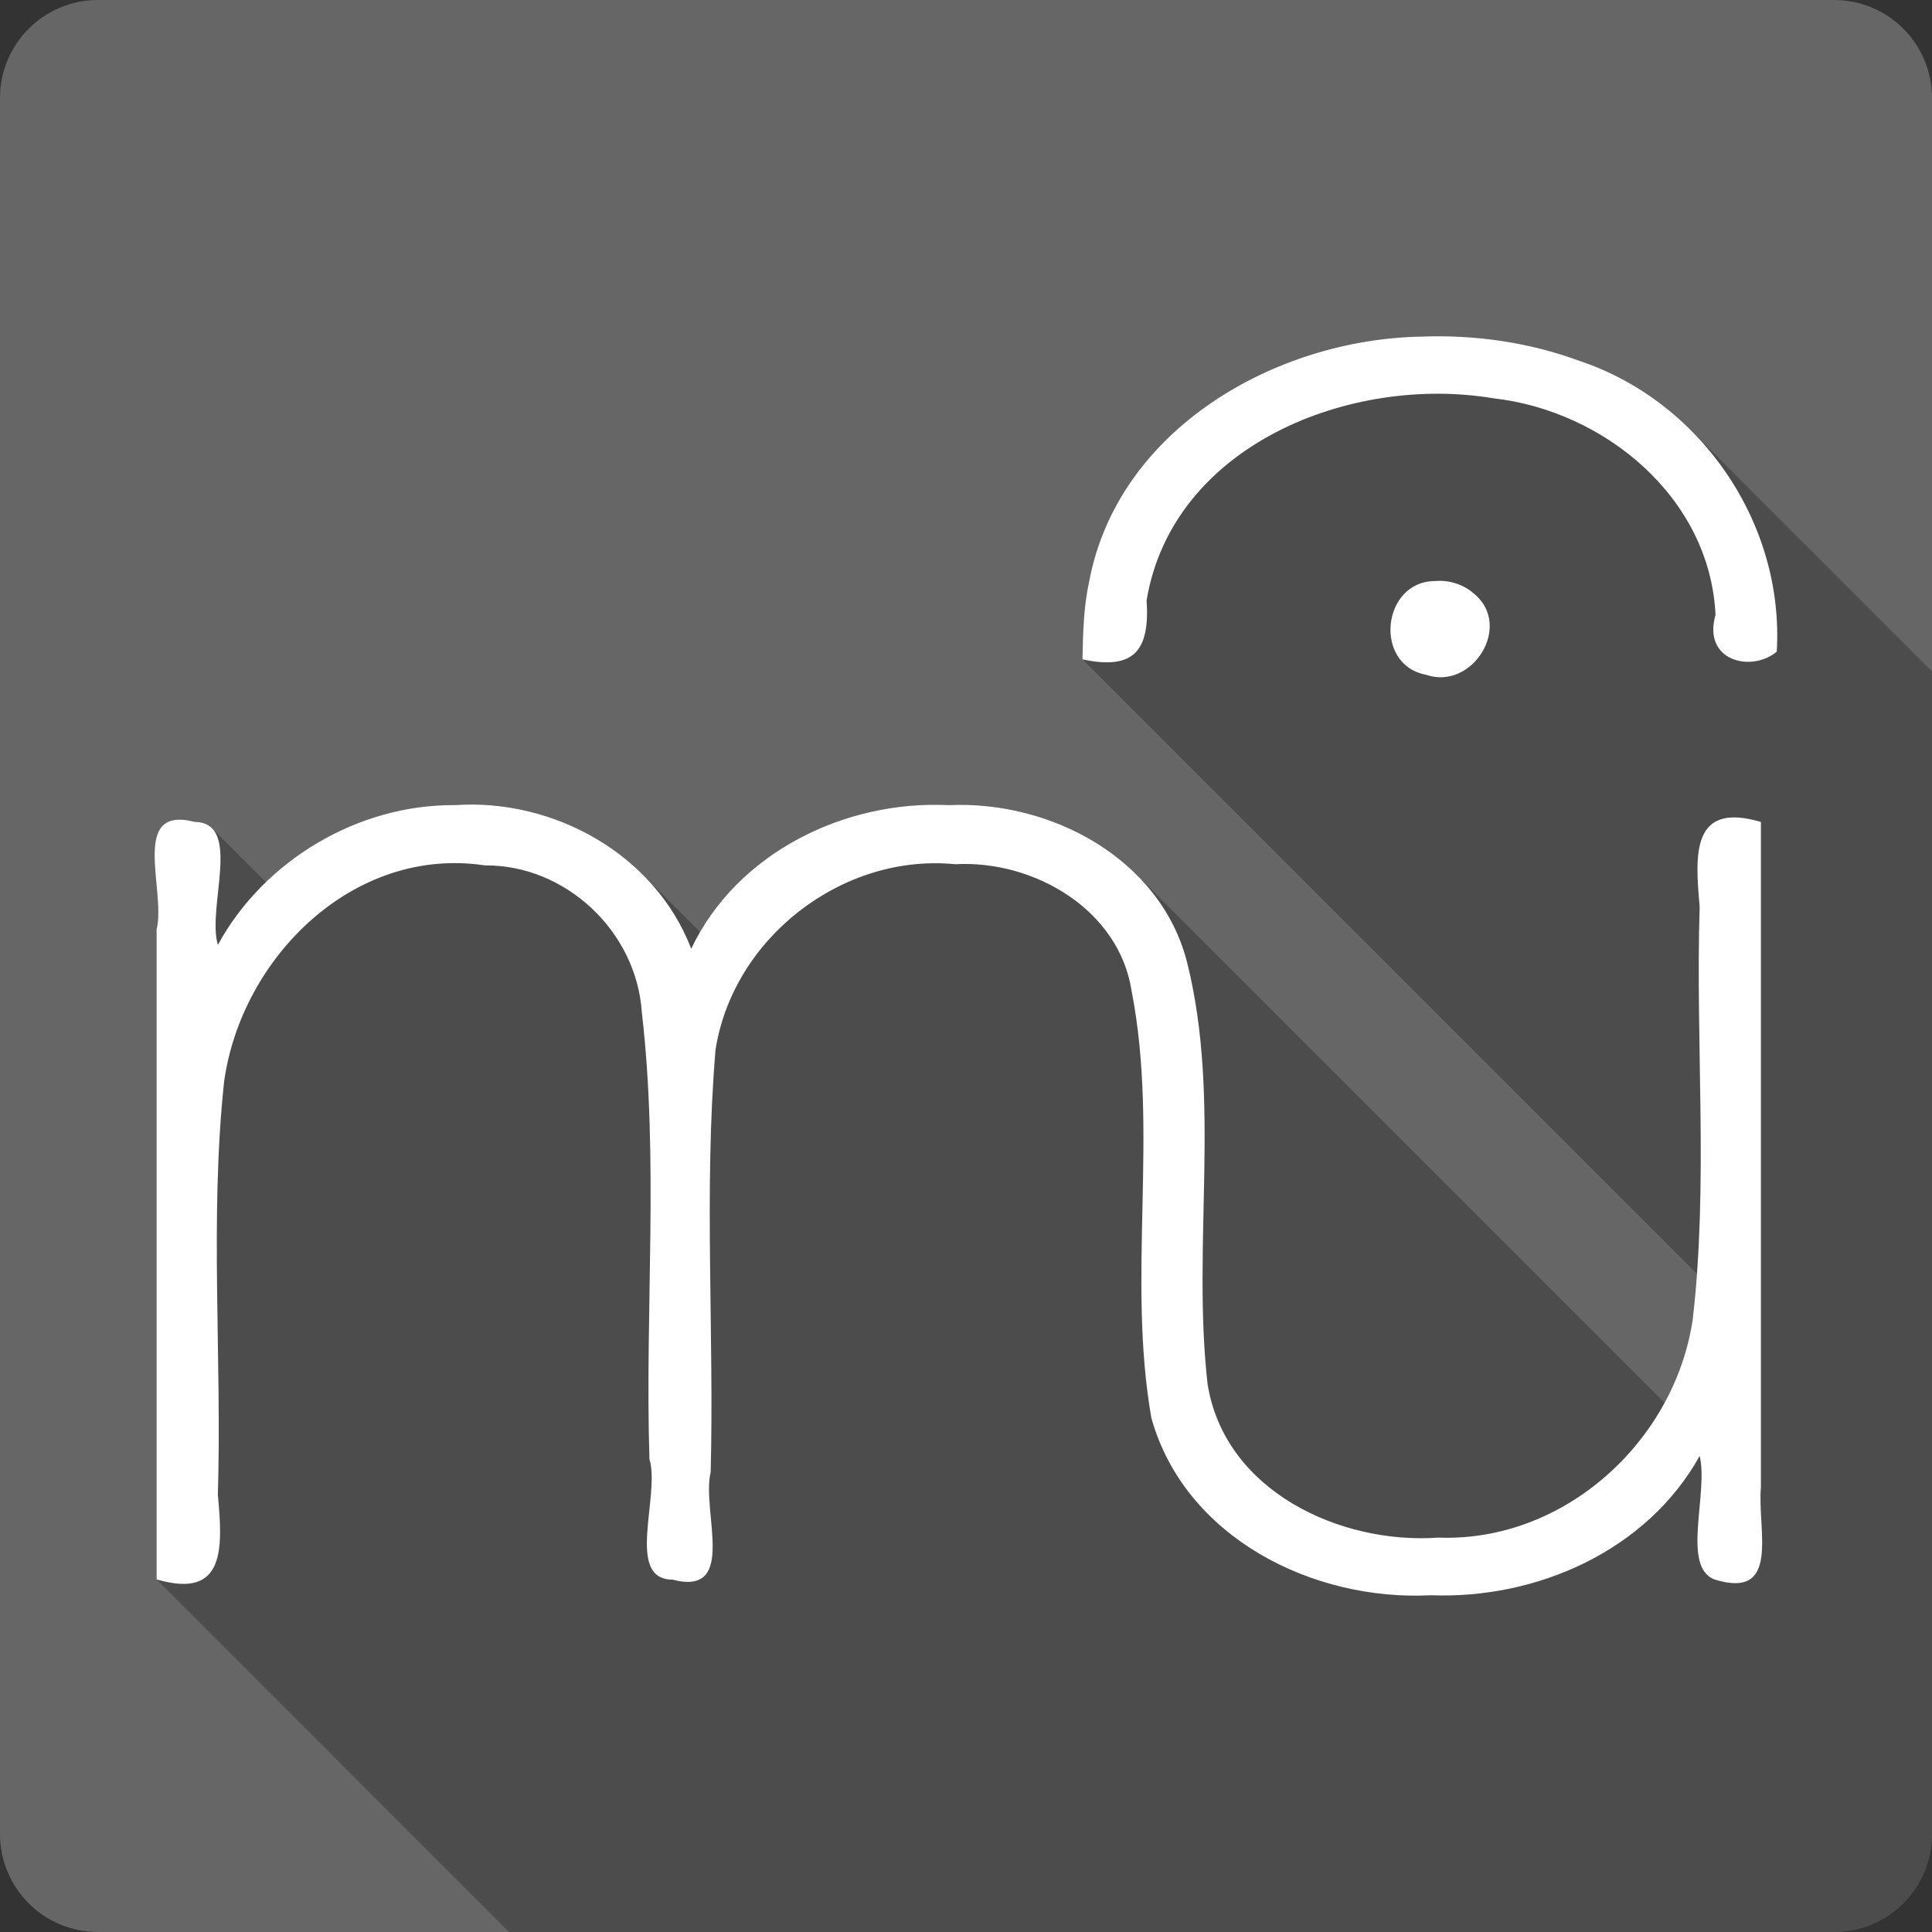 <?xml version="1.0" encoding="UTF-8" standalone="no"?>
<svg
   xmlns:dc="http://purl.org/dc/elements/1.1/"
   xmlns:cc="http://creativecommons.org/ns#"
   xmlns:rdf="http://www.w3.org/1999/02/22-rdf-syntax-ns#"
   xmlns:svg="http://www.w3.org/2000/svg"
   xmlns="http://www.w3.org/2000/svg"
   xmlns:sodipodi="http://sodipodi.sourceforge.net/DTD/sodipodi-0.dtd"
   xmlns:inkscape="http://www.inkscape.org/namespaces/inkscape"
   viewBox="0 0 512 512"
   id="svg2"
   version="1.1"
   inkscape:version="0.91+devel r13804 custom"
   width="100%"
   height="100%"
   sodipodi:docname="musescore.svg">
  <rect x="0" y="0" width="512" height="512" fill="#333333" stroke="none"/>
  <sodipodi:namedview
     inkscape:current-layer="svg2"
     inkscape:window-maximized="1"
     inkscape:window-y="-3"
     inkscape:window-x="-2"
     inkscape:cy="256.60914"
     inkscape:cx="422.36033"
     inkscape:zoom="0.4609375"
     inkscape:guide-bbox="true"
     showguides="true"
     showgrid="false"
     id="namedview6"
     inkscape:window-height="709"
     inkscape:window-width="1366"
     inkscape:pageshadow="2"
     inkscape:pageopacity="0"
     guidetolerance="10"
     gridtolerance="10"
     objecttolerance="10"
     borderopacity="1"
     bordercolor="#666666"
     pagecolor="#ffffff">
    <sodipodi:guide
       id="guide2989"
       position="260.083,471.005"
       orientation="0,1" />
    <sodipodi:guide
       id="guide2991"
       position="267.593,40.983"
       orientation="0,1" />
    <sodipodi:guide
       id="guide2993"
       position="40.94,84.757"
       orientation="1,0" />
    <sodipodi:guide
       id="guide2995"
       position="471.051,254.983"
       orientation="1,0" />
  </sodipodi:namedview>
  <defs
     id="defs8" />
  <path
     inkscape:connector-curvature="0"
     d="M 26,0 C 11.603,0 0,11.603 0,26 l 0,460 c 0,14.397 11.603,26 26,26 l 460,0 c 14.397,0 26,-11.603 26,-26 L 512,26 C 512,11.603 500.397,0 486,0 L 26,0"
     style="fill:#666666"
     id="path182592" />
  <path
     d="M 382.092 89.133 C 380.329 89.117 378.567 89.141 376.807 89.205 L 376.801 89.199 C 337.993 89.848 296.25 113.75 288.65 154.055 L 288.66 154.064 C 287.162 160.849 287.005 167.812 286.879 174.742 C 286.875 174.741 286.873 174.741 286.869 174.74 L 449.713 337.584 C 449.419 341.629 449.061 345.667 448.594 349.699 L 448.6 349.705 C 447.435 357.496 444.847 364.946 441.143 371.762 L 301.24 231.859 C 288.544 219.163 269.549 212.532 251.426 213.377 L 268.84 230.791 C 268.835 230.79 268.831 230.788 268.826 230.787 L 251.42 213.381 C 225.507 212.103 198.694 224.407 185.543 246.988 L 170.383 231.828 C 170.41 231.855 170.434 231.883 170.461 231.91 L 170.381 231.83 C 157.532 218.981 138.847 212.074 120.443 213.373 L 137.379 230.309 C 137.374 230.307 137.369 230.306 137.363 230.305 L 120.439 213.381 C 101.943 213.248 83.75 220.985 70.482 233.793 L 56.189 219.5 C 55.153 218.464 53.687 217.858 51.645 217.828 L 58.229 224.412 C 58.229 224.413 58.228 224.415 58.229 224.416 L 51.643 217.83 C 34.217 213.282 44.062 236.001 41.523 246.344 L 41.523 418.561 L 41.537 418.574 C 41.532 418.573 41.528 418.572 41.523 418.57 L 134.953 512 L 486 512 C 500.397 512 512 500.397 512 486 L 512 177.93 L 448.08 114.01 C 439.82 105.75 429.704 99.314 418.367 95.572 L 466.896 144.102 C 466.897 144.104 466.898 144.107 466.898 144.109 L 418.359 95.57 C 406.797 91.316 394.446 89.24 382.092 89.133 z "
     id="path192832"
     style="opacity:0.25" />
  <path
     inkscape:connector-curvature="0"
     id="0"
     d="m 376.8,89.2 c -38.808,0.649 -80.55,24.549 -88.15,64.854 -1.499,6.786 -1.656,13.753 -1.782,20.685 13.804,2.954 17.882,-2.476 16.993,-15.657 6.919,-41.24 54.24,-59.861 91.9,-53.53 29.3,3.272 57.41,26.21 58.871,57.41 -3.513,12.209 9.499,15.344 16.229,9.738 2.04,-34.15 -20.307,-66.51 -52.51,-77.14 -13.214,-4.862 -27.458,-6.879 -41.56,-6.364 m 3.5,64.79 c -14.08,0.056 -16.386,22.17 -2.419,24.821 12.264,4.288 23.12,-12.915 12.793,-21.448 -2.825,-2.485 -6.627,-3.718 -10.374,-3.373 m -259.86,59.38 c -25.52,-0.184 -50.47,14.607 -62.69,37.04 -2.97,-9.928 6.6,-32.397 -6.11,-32.586 -17.426,-4.548 -7.581,18.17 -10.12,28.513 0,57.41 0,114.82 0,172.22 18.242,5.365 17.535,-8.22 16.229,-22.403 1.095,-36.443 -2.206,-73.37 1.655,-109.53 4.579,-32.874 34.33,-62.53 69.12,-57.28 21.376,-0.186 40.14,17.472 41.569,38.849 4.575,39.24 0.795,79.03 2.027,118.48 2.929,9.758 -6.535,31.909 6.11,31.95 17.426,4.548 7.581,-18.17 10.12,-28.513 0.936,-37.23 -1.824,-74.75 1.273,-111.82 4.56,-29.621 33.564,-52.21 63.52,-49.26 20.929,-1.156 43.547,12.11 46.779,33.732 7.214,37.05 -1.31,75.873 5.219,113.03 8.861,31.679 42.794,48.598 74.08,46.97 28.11,1.061 57.22,-11.794 71.22,-36.914 2.388,9.896 -4.994,29.561 4.073,32.777 17.497,5.299 11.157,-13.24 12.156,-24.44 0,-58.787 0,-117.57 0,-176.36 -18.242,-5.365 -17.535,8.22 -16.229,22.403 -1.144,36.445 2.351,73.24 -1.846,109.47 -4.84,32.407 -34.11,59.03 -67.4,57.789 -26.15,1.852 -56.648,-12.425 -61.16,-40.669 -4.195,-37.1 3.697,-75.48 -5.473,-111.95 -7.087,-27.359 -36.08,-42.758 -63.14,-41.496 -27.569,-1.359 -56.16,12.653 -68.23,38.06 -9.61,-25.03 -36.468,-39.914 -62.754,-38.06"
     style="fill:#ffffff" />
</svg>
